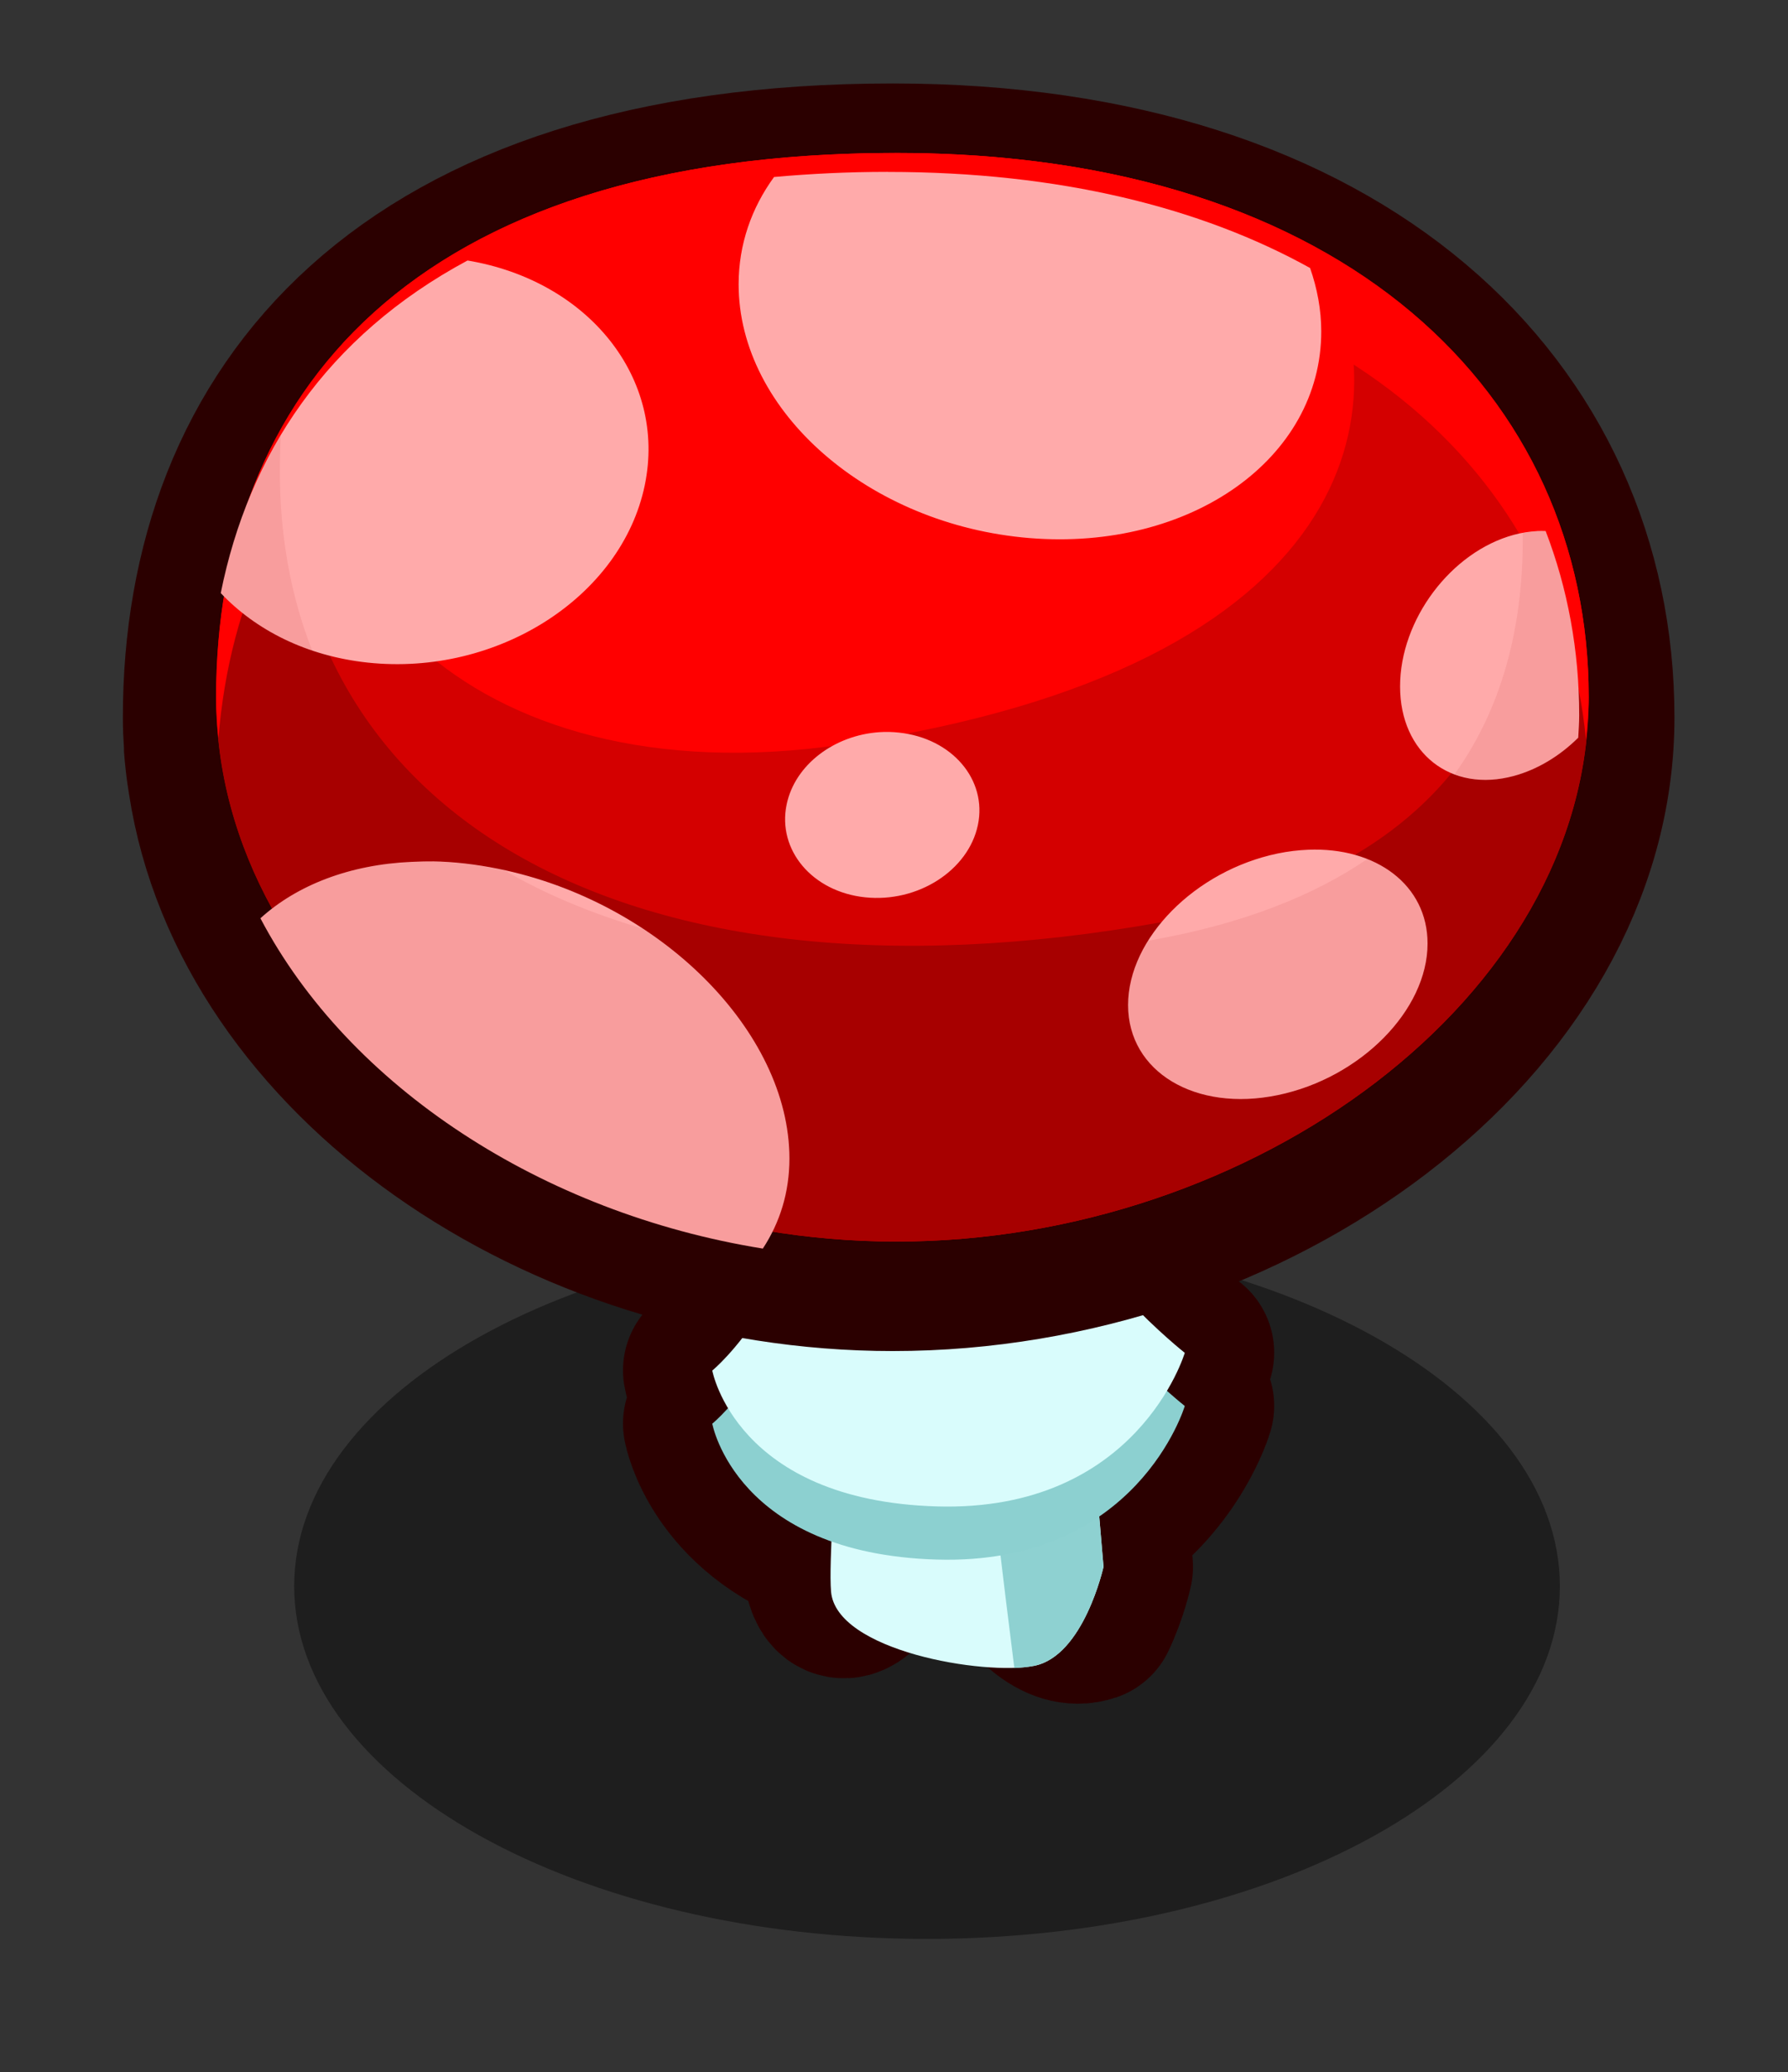 <?xml version="1.0" encoding="UTF-8" standalone="no"?><!-- Created with Inkscape (http://www.inkscape.org/) --><svg xmlns:dc="http://purl.org/dc/elements/1.1/" xmlns:cc="http://creativecommons.org/ns#" xmlns:rdf="http://www.w3.org/1999/02/22-rdf-syntax-ns#" xmlns:svg="http://www.w3.org/2000/svg" xmlns="http://www.w3.org/2000/svg" xmlns:sodipodi="http://sodipodi.sourceforge.net/DTD/sodipodi-0.dtd" xmlns:inkscape="http://www.inkscape.org/namespaces/inkscape" width="119.781" height="138.819" viewBox="0 0 31.692 36.729" version="1.1" id="svg23489" inkscape:version="0.48.5 r10040" sodipodi:docname="large_amanita.svg">
  <rect x="0" y="0" width="31.692" height="36.729" fill="#333333" stroke="none"/>
  <defs id="defs23483">
    <clipPath clipPathUnits="userSpaceOnUse" id="clipPath22932">
      <path style="opacity: 0.398; color: rgb(0, 0, 0); fill: rgb(186, 255, 81); fill-opacity: 1; fill-rule: nonzero; stroke: none; stroke-width: 0; marker: none; visibility: visible; display: inline; overflow: visible;" d="m 544.302,181.89 c 0.286,0.592 2.599,1.158 3.742,0.158 0.98,2.777 16.865,0 16.865,0 l 0,-16.172 -30.553,0 0,15.421 c 0,0 6.658,3.493 9.946,0.593 z" id="path22934" inkscape:connector-curvature="0" sodipodi:nodetypes="ccccccc"/>
    </clipPath>
    <clipPath clipPathUnits="userSpaceOnUse" id="clipPath22874">
      <path style="opacity: 0.398; color: rgb(0, 0, 0); fill: rgb(186, 255, 81); fill-opacity: 1; fill-rule: nonzero; stroke: none; stroke-width: 0; marker: none; visibility: visible; display: inline; overflow: visible;" d="m 507.964,172.041 c 5.636,4.145 4.409,7.038 4.245,7.426 -0.163,0.388 -0.454,0.846 -0.555,0.759 0,0 -0.231,1.394 -0.967,1.524 0,0 0.728,2.053 -3.233,2.911 -3.961,0.858 -12.088,-2.45 -11.762,-7.8 0.327,-5.35 9.005,-7.351 12.272,-4.819 z" id="path22876" inkscape:connector-curvature="0" sodipodi:nodetypes="csccssc"/>
    </clipPath>
    <clipPath clipPathUnits="userSpaceOnUse" id="clipPath22894">
      <path style="opacity: 0.398; color: rgb(0, 0, 0); fill: rgb(186, 255, 81); fill-opacity: 1; fill-rule: nonzero; stroke: none; stroke-width: 0; marker: none; visibility: visible; display: inline; overflow: visible;" d="m 519.134,181.843 c 1.53,1.079 2.218,-0.857 2.001,-1.062 0.082,0.041 1.96,0.653 4.329,-2.859 2.369,-3.512 0,-9.965 -8.005,-11.966 -8.005,-2.001 -11.272,3.471 -11.476,10.169 -0.204,6.698 5.758,9.271 9.761,9.72 4.002,0.449 3.39,-4.002 3.39,-4.002 z" id="path22896" inkscape:connector-curvature="0" sodipodi:nodetypes="ccssssc"/>
    </clipPath>
    <clipPath clipPathUnits="userSpaceOnUse" id="clipPath23263">
      <path style="opacity: 0.398; color: rgb(0, 0, 0); fill: rgb(186, 255, 81); fill-opacity: 1; fill-rule: nonzero; stroke: none; stroke-width: 0; marker: none; visibility: visible; display: inline; overflow: visible;" d="m 507.964,172.041 c 5.636,4.145 4.409,7.038 4.245,7.426 -0.163,0.388 -0.454,0.846 -0.555,0.759 0,0 -0.231,1.394 -0.967,1.524 0,0 0.728,2.053 -3.233,2.911 -3.961,0.858 -12.088,-2.45 -11.762,-7.8 0.327,-5.35 9.005,-7.351 12.272,-4.819 z" id="path23265" inkscape:connector-curvature="0" sodipodi:nodetypes="csccssc"/>
    </clipPath>
    <clipPath clipPathUnits="userSpaceOnUse" id="clipPath22907">
      <path style="opacity: 0.398; color: rgb(0, 0, 0); fill: rgb(186, 255, 81); fill-opacity: 1; fill-rule: nonzero; stroke: none; stroke-width: 0; marker: none; visibility: visible; display: inline; overflow: visible;" d="m 525.586,181.985 c 0.895,0.982 2.407,0.642 3.043,0.123 0.161,0.726 12.14,0.235 11.905,0 -0.235,-0.235 4.098,-23.832 0,-26.199 -4.098,-2.366 -15.111,0 -21.318,0 -6.208,0 -9.489,8.762 -8.084,14.003 1.404,5.241 4.818,7.158 7.007,9.979 2.189,2.821 7.449,2.094 7.449,2.094 z" id="path22909" inkscape:connector-curvature="0" sodipodi:nodetypes="ccsssssc"/>
    </clipPath>
    <clipPath clipPathUnits="userSpaceOnUse" id="clipPath23269">
      <path style="opacity: 0.398; color: rgb(0, 0, 0); fill: rgb(186, 255, 81); fill-opacity: 1; fill-rule: nonzero; stroke: none; stroke-width: 0; marker: none; visibility: visible; display: inline; overflow: visible;" d="m 525.586,181.985 c 0.895,0.982 2.407,0.642 3.043,0.123 0.161,0.726 12.14,0.235 11.905,0 -0.235,-0.235 4.098,-23.832 0,-26.199 -4.098,-2.366 -15.111,0 -21.318,0 -6.208,0 -9.489,8.762 -8.084,14.003 1.404,5.241 4.818,7.158 7.007,9.979 2.189,2.821 7.449,2.094 7.449,2.094 z" id="path23271" inkscape:connector-curvature="0" sodipodi:nodetypes="ccsssssc"/>
    </clipPath>
    <clipPath clipPathUnits="userSpaceOnUse" id="clipPath23273">
      <path style="opacity: 0.398; color: rgb(0, 0, 0); fill: rgb(186, 255, 81); fill-opacity: 1; fill-rule: nonzero; stroke: none; stroke-width: 0; marker: none; visibility: visible; display: inline; overflow: visible;" d="m 507.964,172.041 c 5.636,4.145 4.409,7.038 4.245,7.426 -0.163,0.388 -0.454,0.846 -0.555,0.759 0,0 -0.231,1.394 -0.967,1.524 0,0 0.728,2.053 -3.233,2.911 -3.961,0.858 -12.088,-2.45 -11.762,-7.8 0.327,-5.35 9.005,-7.351 12.272,-4.819 z" id="path23275" inkscape:connector-curvature="0" sodipodi:nodetypes="csccssc"/>
    </clipPath>
    <clipPath clipPathUnits="userSpaceOnUse" id="clipPath23277">
      <path style="opacity: 0.398; color: rgb(0, 0, 0); fill: rgb(186, 255, 81); fill-opacity: 1; fill-rule: nonzero; stroke: none; stroke-width: 0; marker: none; visibility: visible; display: inline; overflow: visible;" d="m 519.134,181.843 c 1.53,1.079 2.218,-0.857 2.001,-1.062 0.082,0.041 1.96,0.653 4.329,-2.859 2.369,-3.512 0,-9.965 -8.005,-11.966 -8.005,-2.001 -11.272,3.471 -11.476,10.169 -0.204,6.698 5.758,9.271 9.761,9.72 4.002,0.449 3.39,-4.002 3.39,-4.002 z" id="path23279" inkscape:connector-curvature="0" sodipodi:nodetypes="ccssssc"/>
    </clipPath>
    <clipPath clipPathUnits="userSpaceOnUse" id="clipPath23281">
      <path style="opacity: 0.398; color: rgb(0, 0, 0); fill: rgb(186, 255, 81); fill-opacity: 1; fill-rule: nonzero; stroke: none; stroke-width: 0; marker: none; visibility: visible; display: inline; overflow: visible;" d="m 525.586,181.985 c 0.895,0.982 2.407,0.642 3.043,0.123 0.161,0.726 12.14,0.235 11.905,0 -0.235,-0.235 4.098,-23.832 0,-26.199 -4.098,-2.366 -15.111,0 -21.318,0 -6.208,0 -9.489,8.762 -8.084,14.003 1.404,5.241 4.818,7.158 7.007,9.979 2.189,2.821 7.449,2.094 7.449,2.094 z" id="path23283" inkscape:connector-curvature="0" sodipodi:nodetypes="ccsssssc"/>
    </clipPath>
    <clipPath clipPathUnits="userSpaceOnUse" id="clipPath23285">
      <path style="opacity: 0.398; color: rgb(0, 0, 0); fill: rgb(186, 255, 81); fill-opacity: 1; fill-rule: nonzero; stroke: none; stroke-width: 0; marker: none; visibility: visible; display: inline; overflow: visible;" d="m 544.302,181.89 c 0.286,0.592 2.599,1.158 3.742,0.158 0.98,2.777 16.865,0 16.865,0 l 0,-16.172 -30.553,0 0,15.421 c 0,0 6.658,3.493 9.946,0.593 z" id="path23287" inkscape:connector-curvature="0" sodipodi:nodetypes="ccccccc"/>
    </clipPath>
    <clipPath clipPathUnits="userSpaceOnUse" id="clipPath23289">
      <path style="opacity: 0.398; color: rgb(0, 0, 0); fill: rgb(186, 255, 81); fill-opacity: 1; fill-rule: nonzero; stroke: none; stroke-width: 0; marker: none; visibility: visible; display: inline; overflow: visible;" d="m 507.964,172.041 c 5.636,4.145 4.409,7.038 4.245,7.426 -0.163,0.388 -0.454,0.846 -0.555,0.759 0,0 -0.231,1.394 -0.967,1.524 0,0 0.728,2.053 -3.233,2.911 -3.961,0.858 -12.088,-2.45 -11.762,-7.8 0.327,-5.35 9.005,-7.351 12.272,-4.819 z" id="path23291" inkscape:connector-curvature="0" sodipodi:nodetypes="csccssc"/>
    </clipPath>
    <clipPath clipPathUnits="userSpaceOnUse" id="clipPath22919">
      <path style="opacity: 0.398; color: rgb(0, 0, 0); fill: rgb(186, 255, 81); fill-opacity: 1; fill-rule: nonzero; stroke: none; stroke-width: 0; marker: none; visibility: visible; display: inline; overflow: visible;" d="m 533.244,180.679 c -0.163,1.164 0.51,2.001 2.001,1.205 -1.743,1.502 -0.716,1.262 1.421,3.052 2.137,1.79 11.493,0.982 12.129,0.52 0.635,-0.462 8.028,-6.411 8.086,-8.663 0.058,-2.252 -1.906,-15.017 -5.198,-17.789 -3.292,-2.772 -16.46,-0.578 -19.752,-0.058 -3.292,0.52 -10.165,5.718 -9.934,5.776 0.231,0.058 2.83,15.421 2.772,15.652 -0.058,0.231 2.426,4.158 2.83,3.927 0.404,-0.231 3.951,-3.172 3.951,-3.172 0,0 1.592,0.899 1.694,-0.449 z" id="path22921" inkscape:connector-curvature="0" sodipodi:nodetypes="ccsssssssscc"/>
    </clipPath>
    <clipPath clipPathUnits="userSpaceOnUse" id="clipPath23295">
      <path style="opacity: 0.398; color: rgb(0, 0, 0); fill: rgb(186, 255, 81); fill-opacity: 1; fill-rule: nonzero; stroke: none; stroke-width: 0; marker: none; visibility: visible; display: inline; overflow: visible;" d="m 525.586,181.985 c 0.895,0.982 2.407,0.642 3.043,0.123 0.161,0.726 12.14,0.235 11.905,0 -0.235,-0.235 4.098,-23.832 0,-26.199 -4.098,-2.366 -15.111,0 -21.318,0 -6.208,0 -9.489,8.762 -8.084,14.003 1.404,5.241 4.818,7.158 7.007,9.979 2.189,2.821 7.449,2.094 7.449,2.094 z" id="path23297" inkscape:connector-curvature="0" sodipodi:nodetypes="ccsssssc"/>
    </clipPath>
    <clipPath clipPathUnits="userSpaceOnUse" id="clipPath23299">
      <path style="opacity: 0.398; color: rgb(0, 0, 0); fill: rgb(186, 255, 81); fill-opacity: 1; fill-rule: nonzero; stroke: none; stroke-width: 0; marker: none; visibility: visible; display: inline; overflow: visible;" d="m 525.586,181.985 c 0.895,0.982 2.407,0.642 3.043,0.123 0.161,0.726 12.14,0.235 11.905,0 -0.235,-0.235 4.098,-23.832 0,-26.199 -4.098,-2.366 -15.111,0 -21.318,0 -6.208,0 -9.489,8.762 -8.084,14.003 1.404,5.241 4.818,7.158 7.007,9.979 2.189,2.821 7.449,2.094 7.449,2.094 z" id="path23301" inkscape:connector-curvature="0" sodipodi:nodetypes="ccsssssc"/>
    </clipPath>
  </defs>
  <sodipodi:namedview id="base" pagecolor="#7d848b" bordercolor="#666666" borderopacity="1.0" inkscape:pageopacity="0" inkscape:pageshadow="2" inkscape:zoom="1.6196536" inkscape:cx="-104.0858" inkscape:cy="48.999347" inkscape:document-units="px" inkscape:current-layer="layer1" showgrid="false" inkscape:pagecheckerboard="false" showborder="true" units="px" inkscape:window-width="1920" inkscape:window-height="1017" inkscape:window-x="-8" inkscape:window-y="-8" inkscape:window-maximized="1" inkscape:showpageshadow="false" guidetolerance="28" fit-margin-top="8" fit-margin-left="8" fit-margin-right="8" fit-margin-bottom="8">
    <inkscape:grid type="xygrid" id="grid24034" spacingx="1px" spacingy="1px" empspacing="8" visible="true" enabled="true" snapvisiblegridlinesonly="true" originx="-379.746px" originy="242.627px"/>
  </sodipodi:namedview>
  <g inkscape:label="Layer 1" inkscape:groupmode="layer" id="layer1" transform="translate(-100.474,-324.466)">
    <path gds_switchable="shadow" gds_opacity="shadow" gds_color="shadow" sodipodi:type="arc" style="opacity: 0.42; color: rgb(0, 0, 0); fill: rgb(0, 0, 0); fill-opacity: 1; fill-rule: nonzero; stroke: none; stroke-width: 0; marker: none; visibility: visible; display: inline; overflow: visible;" id="path18282" sodipodi:cx="348.30154" sodipodi:cy="-734.53204" sodipodi:rx="46.160446" sodipodi:ry="23.499863" d="m 394.462,-734.532 c 0,12.979 -20.667,23.5 -46.16,23.5 -25.494,0 -46.16,-10.521 -46.16,-23.5 0,-12.979 20.667,-23.5 46.16,-23.5 25.494,0 46.16,10.521 46.16,23.5 z" transform="matrix(0.243,0,0,0.266,32.268,547.966)"/>
    <g id="g18362" gds_color="stalk">
      <path sodipodi:nodetypes="ccccccccssccccccccc" inkscape:connector-curvature="0" id="path18176" d="m 119.065,340.909 -1.943,0.686 -2.265,0.802 c 0.136,0.653 0.225,1.327 0.298,2.001 -0.47,3.063 -2.051,4.357 -2.051,4.357 0,0 0.048,0.293 0.273,0.67 -0.167,0.183 -0.273,0.273 -0.273,0.273 0,0 0.262,1.425 2.108,2.084 -0.015,2.447 1.494,-1.107 1.509,-2.179 0.015,-1.057 -0.678,0.491 0.2,0.315 0.277,-0.055 0.825,1.455 1.003,1.215 -0.014,-0.121 0.898,2.225 1.827,1.914 0.198,-0.417 0.281,-0.81 0.281,-0.81 l -0.074,-0.893 c 1.172,-0.806 1.513,-1.96 1.513,-1.96 0,0 -0.123,-0.095 -0.314,-0.265 0.232,-0.389 0.314,-0.678 0.314,-0.678 0,0 -1.276,-1.015 -1.943,-2.175 z" style="color: rgb(0, 0, 0); fill: rgb(217, 252, 252); fill-opacity: 1; fill-rule: nonzero; stroke: rgb(43, 0, 0); stroke-width: 3.175; stroke-linejoin: round; stroke-opacity: 1; marker: none; visibility: visible; display: inline; overflow: visible;"/>
      <path sodipodi:nodetypes="cssccc" inkscape:connector-curvature="0" id="path18165" d="m 114.853,342.4 c 0.878,4.215 0.263,9.221 0.351,10.275 0.088,1.054 2.722,1.493 3.601,1.317 0.878,-0.176 1.229,-1.756 1.229,-1.756 l -0.966,-11.329 z" style="color: rgb(0, 0, 0); fill: rgb(217, 252, 252); fill-opacity: 1; fill-rule: nonzero; stroke: none; stroke-width: 0; marker: none; visibility: visible; display: inline; overflow: visible;"/>
      <path id="path18171" d="m 119.065,340.909 -1.943,0.686 c 0.413,4.79 0.93,9.26 1.331,12.435 0.134,-0.004 0.258,-0.022 0.356,-0.041 0.878,-0.176 1.224,-1.753 1.224,-1.753 l -0.967,-11.327 z" style="color: rgb(0, 0, 0); fill: rgb(142, 209, 209); fill-opacity: 1; fill-rule: nonzero; stroke: none; stroke-width: 0; marker: none; visibility: visible; display: inline; overflow: visible;" inkscape:connector-curvature="0"/>
      <path style="color: rgb(0, 0, 0); fill: rgb(140, 208, 208); fill-opacity: 1; fill-rule: nonzero; stroke: none; stroke-width: 0; marker: none; visibility: visible; display: inline; overflow: visible;" d="m 115.193,345.094 c -0.419,3.245 -2.094,4.606 -2.094,4.606 0,0 0.419,2.303 3.978,2.408 3.559,0.105 4.397,-2.722 4.397,-2.722 0,0 -1.989,-1.57 -2.303,-3.036 -0.314,-1.466 -2.094,-2.408 -2.826,-1.989 -0.733,0.419 -1.151,0.733 -1.151,0.733 z" id="path18169" inkscape:connector-curvature="0"/>
      <path inkscape:connector-curvature="0" id="path18167" d="m 115.193,344.152 c -0.419,3.245 -2.094,4.606 -2.094,4.606 0,0 0.419,2.303 3.978,2.408 3.559,0.105 4.397,-2.722 4.397,-2.722 0,0 -1.989,-1.57 -2.303,-3.036 -0.314,-1.466 -2.094,-2.408 -2.826,-1.989 -0.733,0.419 -1.151,0.733 -1.151,0.733 z" style="color: rgb(0, 0, 0); fill: rgb(217, 252, 252); fill-opacity: 1; fill-rule: nonzero; stroke: none; stroke-width: 0; marker: none; visibility: visible; display: inline; overflow: visible;"/>
    </g>
    <g id="g18284" gds_color="cap" transform="translate(0,-0.653)">
      <g transform="translate(-299.021,447.203)" id="g18156">
        <path style="color: rgb(0, 0, 0); fill: rgb(217, 252, 252); fill-opacity: 1; fill-rule: nonzero; stroke: rgb(43, 0, 0); stroke-width: 12; stroke-linecap: round; stroke-linejoin: round; stroke-miterlimit: 4; stroke-opacity: 1; stroke-dasharray: none; stroke-dashoffset: 37.6; marker: none; visibility: visible; display: inline; overflow: visible;" d="m 197.344,44.25 c -32.521,0 -45.5,16.304 -45.5,36.406 0,0.56 0.023,1.124 0.062,1.688 0.004,0.062 -0.004,0.126 0,0.188 0.026,0.334 0.054,0.665 0.094,1 0.047,0.452 0.119,0.896 0.188,1.344 2.774,18.111 23.033,32.156 45.156,32.156 23.817,0 46.281,-16.272 46.281,-36.375 C 243.625,60.554 227.491,44.25 197.344,44.25 z" transform="matrix(0.265,0,0,0.265,363.024,-130.741)" id="path18114" inkscape:connector-curvature="0"/>
        <path sodipodi:nodetypes="sssss" inkscape:connector-curvature="0" id="path18117" d="m 405.927,-769.088 c 0,20.103 -22.473,36.399 -46.29,36.399 -23.817,0 -45.499,-16.296 -45.499,-36.399 0,-20.103 12.977,-36.399 45.499,-36.399 30.147,0 46.29,16.296 46.29,36.399 z" style="color: rgb(0, 0, 0); fill: rgb(212, 0, 0); fill-opacity: 1; fill-rule: nonzero; stroke: none; stroke-width: 0; marker: none; visibility: visible; display: inline; overflow: visible;" transform="matrix(0.265,0,0,0.265,320.082,94.084)"/>
        <path inkscape:connector-curvature="0" style="color: rgb(0, 0, 0); fill: rgb(167, 0, 0); fill-opacity: 1; fill-rule: nonzero; stroke: none; stroke-width: 0; marker: none; visibility: visible; display: inline; overflow: visible;" d="m 318.969,-787.875 c -3.299,5.485 -4.844,11.906 -4.844,18.781 0,20.103 21.683,36.406 45.5,36.406 23.817,0 46.312,-16.304 46.312,-36.406 0,-5.805 -1.359,-11.287 -4,-16.156 1.29,12.206 -2.091,27.154 -24.5,31.188 -36.896,6.641 -60.008,-8.057 -58.469,-33.812 z" transform="matrix(0.265,0,0,0.265,320.082,94.084)" id="path18119"/>
        <path inkscape:connector-curvature="0" style="color: rgb(0, 0, 0); fill: rgb(255, 0, 0); fill-opacity: 1; fill-rule: nonzero; stroke: none; stroke-width: 0; marker: none; visibility: visible; display: inline; overflow: visible;" d="m 359.625,-805.5 c -17.934,0 -29.914,4.965 -37.062,12.781 -0.003,0.009 0.003,0.022 0,0.031 -5.515,14.487 8.13,30.509 33.5,26.75 34.76,-5.15 37.571,-22.83 31.875,-33.094 -7.312,-4.064 -16.789,-6.469 -28.312,-6.469 z" transform="matrix(0.265,0,0,0.265,320.082,94.084)" id="path18124"/>
        <path inkscape:connector-curvature="0" style="color: rgb(0, 0, 0); fill: rgb(255, 0, 0); fill-opacity: 1; fill-rule: nonzero; stroke: none; stroke-width: 0; marker: none; visibility: visible; display: inline; overflow: visible;" d="m 359.625,-805.5 c -32.521,0 -45.5,16.304 -45.5,36.406 0,0.926 0.066,1.841 0.156,2.75 1.495,-18.414 14.786,-32.812 45.344,-32.812 28.359,0 44.33,14.431 46.125,32.875 0.098,-0.93 0.188,-1.864 0.188,-2.812 0,-20.103 -16.165,-36.406 -46.312,-36.406 z" transform="matrix(0.265,0,0,0.265,320.082,94.084)" id="path18129"/>
      </g>
    </g>
    <g id="g18343" gds_color="spots" gds_switchable="spots" transform="translate(0,-0.653)">
      <path id="path18134" d="m 116.211,328.165 c -0.71,0 -1.377,0.034 -2.017,0.091 -0.399,0.548 -0.628,1.194 -0.628,1.902 0,2.255 2.308,4.267 5.159,4.498 2.852,0.231 5.168,-1.408 5.168,-3.663 0,-0.385 -0.072,-0.762 -0.198,-1.124 -1.933,-1.072 -4.439,-1.703 -7.483,-1.703 z m -7.45,1.571 c -2.497,1.34 -3.882,3.439 -4.374,5.895 0.62,0.657 1.526,1.117 2.604,1.232 2.302,0.245 4.499,-1.164 4.911,-3.142 0.395,-1.896 -0.999,-3.628 -3.142,-3.985 z m 18.959,4.796 c -0.132,0.007 -0.274,0.028 -0.413,0.066 -1.117,0.303 -2.017,1.506 -2.017,2.687 0,1.182 0.9,1.89 2.017,1.587 0.423,-0.115 0.816,-0.356 1.141,-0.678 0.007,-0.132 0.017,-0.264 0.017,-0.397 0,-1.148 -0.203,-2.245 -0.595,-3.266 -0.048,-0.001 -0.1,-0.003 -0.149,0 z m -11.658,3.564 c -0.801,0.054 -1.499,0.578 -1.645,1.282 -0.168,0.805 0.453,1.546 1.389,1.645 0.936,0.1 1.833,-0.477 2.001,-1.282 0.168,-0.805 -0.461,-1.537 -1.397,-1.637 -0.117,-0.013 -0.233,-0.016 -0.347,-0.008 z m 7.598,2.084 c -0.173,0.007 -0.354,0.028 -0.537,0.066 -1.464,0.303 -2.654,1.506 -2.654,2.687 0,1.182 1.19,1.899 2.654,1.596 1.464,-0.303 2.654,-1.506 2.654,-2.687 0,-1.034 -0.909,-1.712 -2.117,-1.662 z m -15.519,0.207 c -0.125,-0.002 -0.251,0.003 -0.372,0.008 -1.092,0.047 -2.03,0.41 -2.679,1 1.57,2.985 4.992,5.224 8.905,5.854 0.299,-0.456 0.471,-0.99 0.471,-1.596 0,-2.255 -2.308,-4.556 -5.159,-5.135 -0.401,-0.081 -0.79,-0.126 -1.166,-0.132 z" style="color: rgb(0, 0, 0); fill: rgb(255, 170, 170); fill-opacity: 1; fill-rule: nonzero; stroke: none; stroke-width: 0; marker: none; visibility: visible; display: inline; overflow: visible;" inkscape:connector-curvature="0"/>
      <path id="path18150" d="m 105.454,332.829 c -0.008,0.014 -0.017,0.028 -0.025,0.041 -0.082,0.138 -0.158,0.28 -0.232,0.422 -0.02,0.039 -0.046,0.076 -0.066,0.116 -0.084,0.169 -0.159,0.338 -0.232,0.513 -0.024,0.057 -0.043,0.116 -0.066,0.174 -0.053,0.136 -0.103,0.275 -0.149,0.413 -0.008,0.025 -0.017,0.05 -0.025,0.074 -0.063,0.194 -0.123,0.395 -0.174,0.595 -0.038,0.151 -0.069,0.301 -0.099,0.455 0.42,0.445 0.973,0.799 1.621,1.017 -0.446,-1.133 -0.638,-2.414 -0.554,-3.82 z m 22.266,1.703 c -0.082,0.004 -0.17,0.017 -0.256,0.033 0.017,1.461 -0.281,2.983 -1.207,4.275 0.306,0.115 0.664,0.138 1.05,0.033 0.423,-0.115 0.816,-0.356 1.141,-0.678 0.007,-0.132 0.017,-0.264 0.017,-0.397 0,-0.145 -0.002,-0.287 -0.008,-0.43 -0.002,-0.047 -0.006,-0.093 -0.008,-0.141 -0.006,-0.095 -0.016,-0.187 -0.025,-0.281 -0.008,-0.095 -0.013,-0.187 -0.025,-0.281 -0.005,-0.044 -0.011,-0.088 -0.017,-0.132 -0.019,-0.141 -0.041,-0.283 -0.066,-0.422 -0.024,-0.133 -0.053,-0.266 -0.083,-0.397 -0.002,-0.008 -0.006,-0.017 -0.008,-0.025 -0.029,-0.126 -0.064,-0.256 -0.099,-0.38 -0.037,-0.132 -0.073,-0.259 -0.116,-0.389 -0.043,-0.13 -0.091,-0.261 -0.141,-0.389 -0.048,-0.001 -0.1,-0.003 -0.149,0 z m -3.01,5.813 c -0.943,0.642 -2.18,1.141 -3.787,1.43 -0.031,0.006 -0.06,0.011 -0.091,0.017 -0.227,0.362 -0.364,0.75 -0.364,1.141 0,1.182 1.19,1.899 2.654,1.596 1.464,-0.303 2.654,-1.506 2.654,-2.687 0,-0.702 -0.42,-1.239 -1.067,-1.497 z m -16.57,0.041 c -0.125,-0.002 -0.251,0.003 -0.372,0.008 -1.092,0.047 -2.03,0.41 -2.679,1 0.088,0.167 0.182,0.334 0.281,0.496 0.017,0.027 0.033,0.055 0.05,0.083 0.101,0.161 0.21,0.315 0.322,0.471 0.039,0.054 0.075,0.111 0.116,0.165 0.062,0.083 0.125,0.167 0.19,0.248 0.066,0.082 0.138,0.159 0.207,0.24 0.023,0.027 0.043,0.056 0.066,0.083 0.088,0.101 0.18,0.199 0.273,0.298 0.143,0.152 0.285,0.302 0.438,0.446 0.01,0.009 0.023,0.015 0.033,0.025 0.129,0.121 0.261,0.24 0.397,0.356 0.064,0.055 0.125,0.112 0.19,0.165 0.145,0.118 0.295,0.227 0.446,0.339 0.052,0.039 0.104,0.078 0.157,0.116 0.133,0.095 0.267,0.191 0.405,0.281 0.012,0.008 0.021,0.017 0.033,0.025 0.182,0.118 0.373,0.229 0.562,0.339 0.177,0.103 0.354,0.202 0.537,0.298 0.076,0.04 0.154,0.077 0.232,0.116 0.085,0.042 0.171,0.084 0.256,0.124 0.101,0.047 0.203,0.095 0.306,0.141 0.183,0.081 0.366,0.158 0.554,0.232 0.011,0.004 0.022,0.004 0.033,0.008 0.224,0.086 0.448,0.165 0.678,0.24 0.219,0.072 0.445,0.145 0.67,0.207 0.011,0.003 0.022,0.005 0.033,0.008 0.005,0.001 0.011,-10e-4 0.017,0 0.432,0.116 0.868,0.214 1.315,0.289 0.036,0.006 0.072,0.011 0.107,0.017 0.299,-0.456 0.471,-0.99 0.471,-1.596 0,-1.517 -1.044,-3.056 -2.596,-4.076 -0.897,-0.265 -1.715,-0.602 -2.439,-1.025 -0.042,-0.009 -0.082,-0.025 -0.124,-0.033 -0.401,-0.081 -0.79,-0.126 -1.166,-0.132 z" style="opacity: 0.08; color: rgb(0, 0, 0); fill: rgb(167, 0, 0); fill-opacity: 1; fill-rule: nonzero; stroke: none; stroke-width: 0; marker: none; visibility: visible; display: inline; overflow: visible;" inkscape:connector-curvature="0"/>
    </g>
  </g>
</svg>